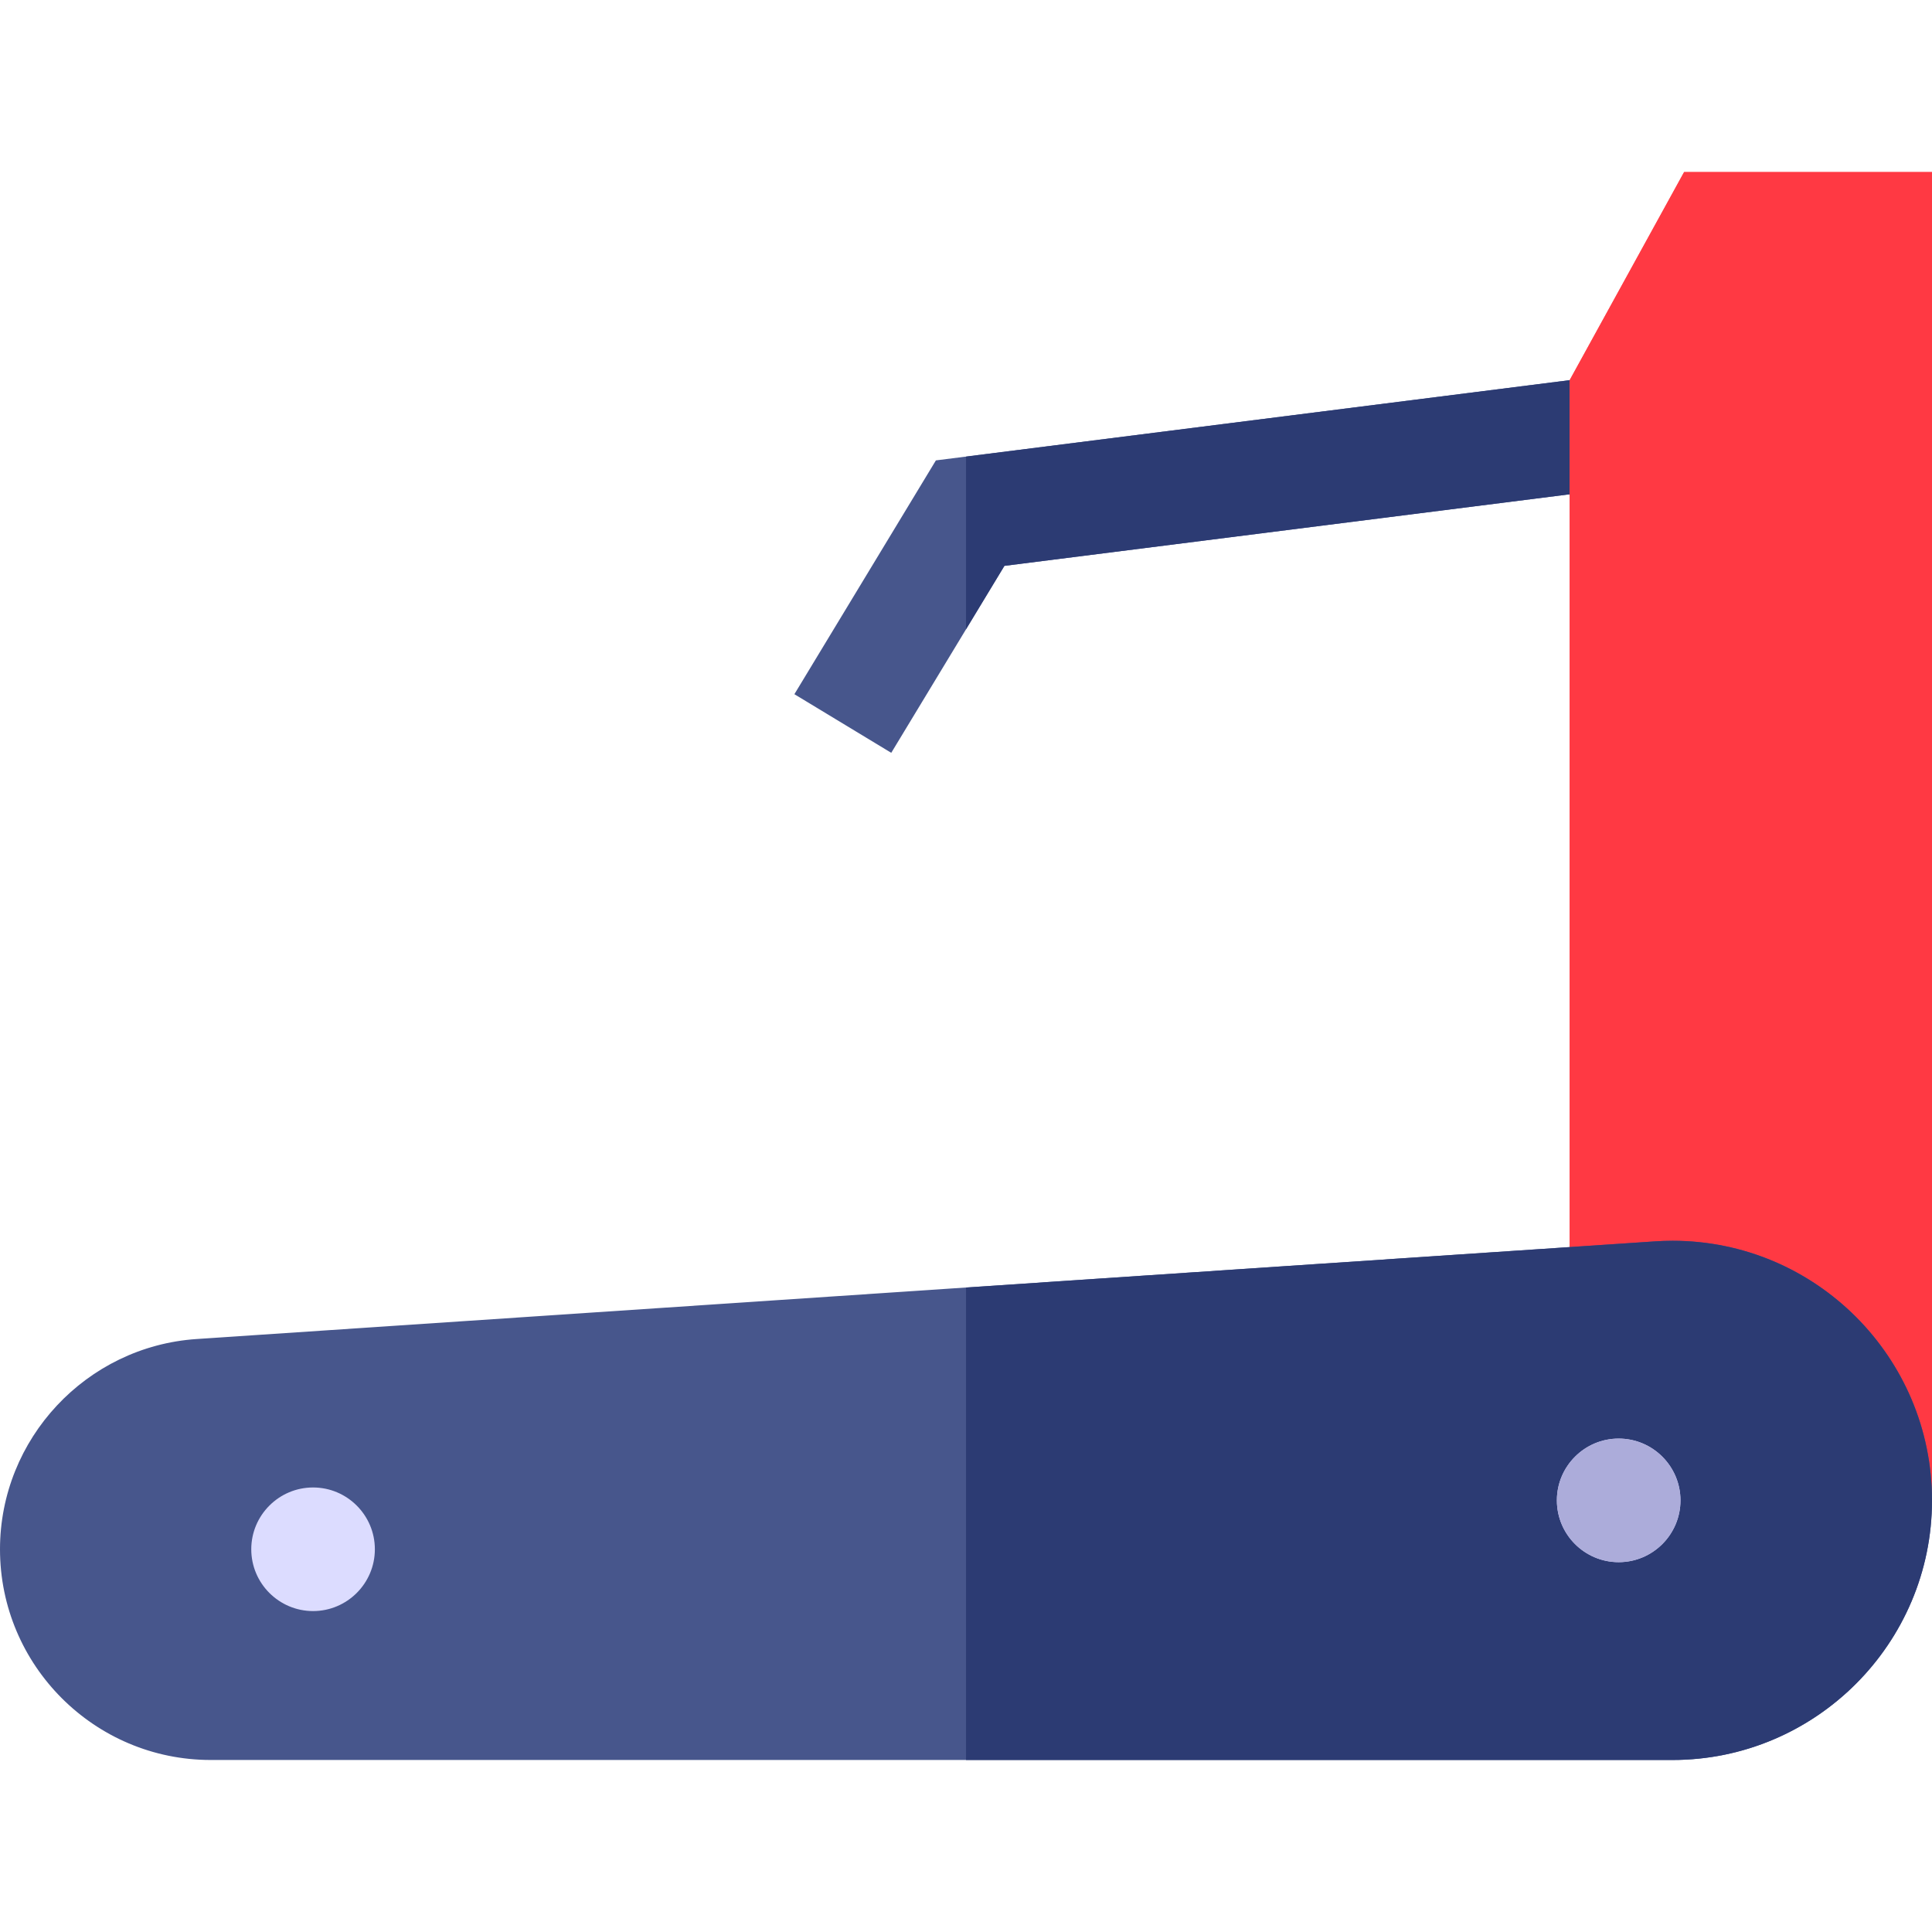 <svg id="Capa_1" enable-background="new 0 0 511.906 511.906" height="512" viewBox="0 0 511.906 511.906" width="512" xmlns="http://www.w3.org/2000/svg"><path d="m236.148 199.468-25.665-15.533 37.494-61.949 181.027-22.917 3.767 29.762-166.638 21.096z" fill="#47568c"/><path d="m432.771 128.831-3.767-29.762-173.043 21.906v45.758l10.172-16.806z" fill="#2c3b73"/><path d="m496.906 397.544h15v-351.966h-65.681l-30.337 55.159v243.722z" fill="#ff6c6c"/><path d="m496.906 397.544h15v-351.966h-65.681l-30.337 55.159v243.722z" fill="#ff3943"/><path d="m443.186 328.758c-1.545 0-3.113.052-4.66.156l-386.425 25.877c-29.216 1.957-52.101 26.426-52.101 55.706 0 30.785 25.046 55.831 55.831 55.831h387.291c37.928 0 68.784-30.856 68.784-68.784 0-37.929-30.827-68.786-68.72-68.786z" fill="#47568c"/><path d="m443.186 328.758c-1.545 0-3.113.052-4.66.156l-182.565 12.226v125.189h187.161c37.928 0 68.784-30.856 68.784-68.784 0-37.93-30.827-68.787-68.72-68.787z" fill="#2c3b73"/><path d="m82.95 426.871c-9.029 0-16.374-7.345-16.374-16.374s7.345-16.374 16.374-16.374 16.374 7.345 16.374 16.374-7.345 16.374-16.374 16.374z" fill="#dcdcff"/><path d="m428.887 413.917c-9.028 0-16.374-7.345-16.374-16.374s7.345-16.374 16.374-16.374 16.374 7.345 16.374 16.374-7.345 16.374-16.374 16.374z" fill="#dcdcff"/><path d="m428.887 413.917c-9.028 0-16.374-7.345-16.374-16.374s7.345-16.374 16.374-16.374 16.374 7.345 16.374 16.374-7.345 16.374-16.374 16.374z" fill="#acacda"/></svg>